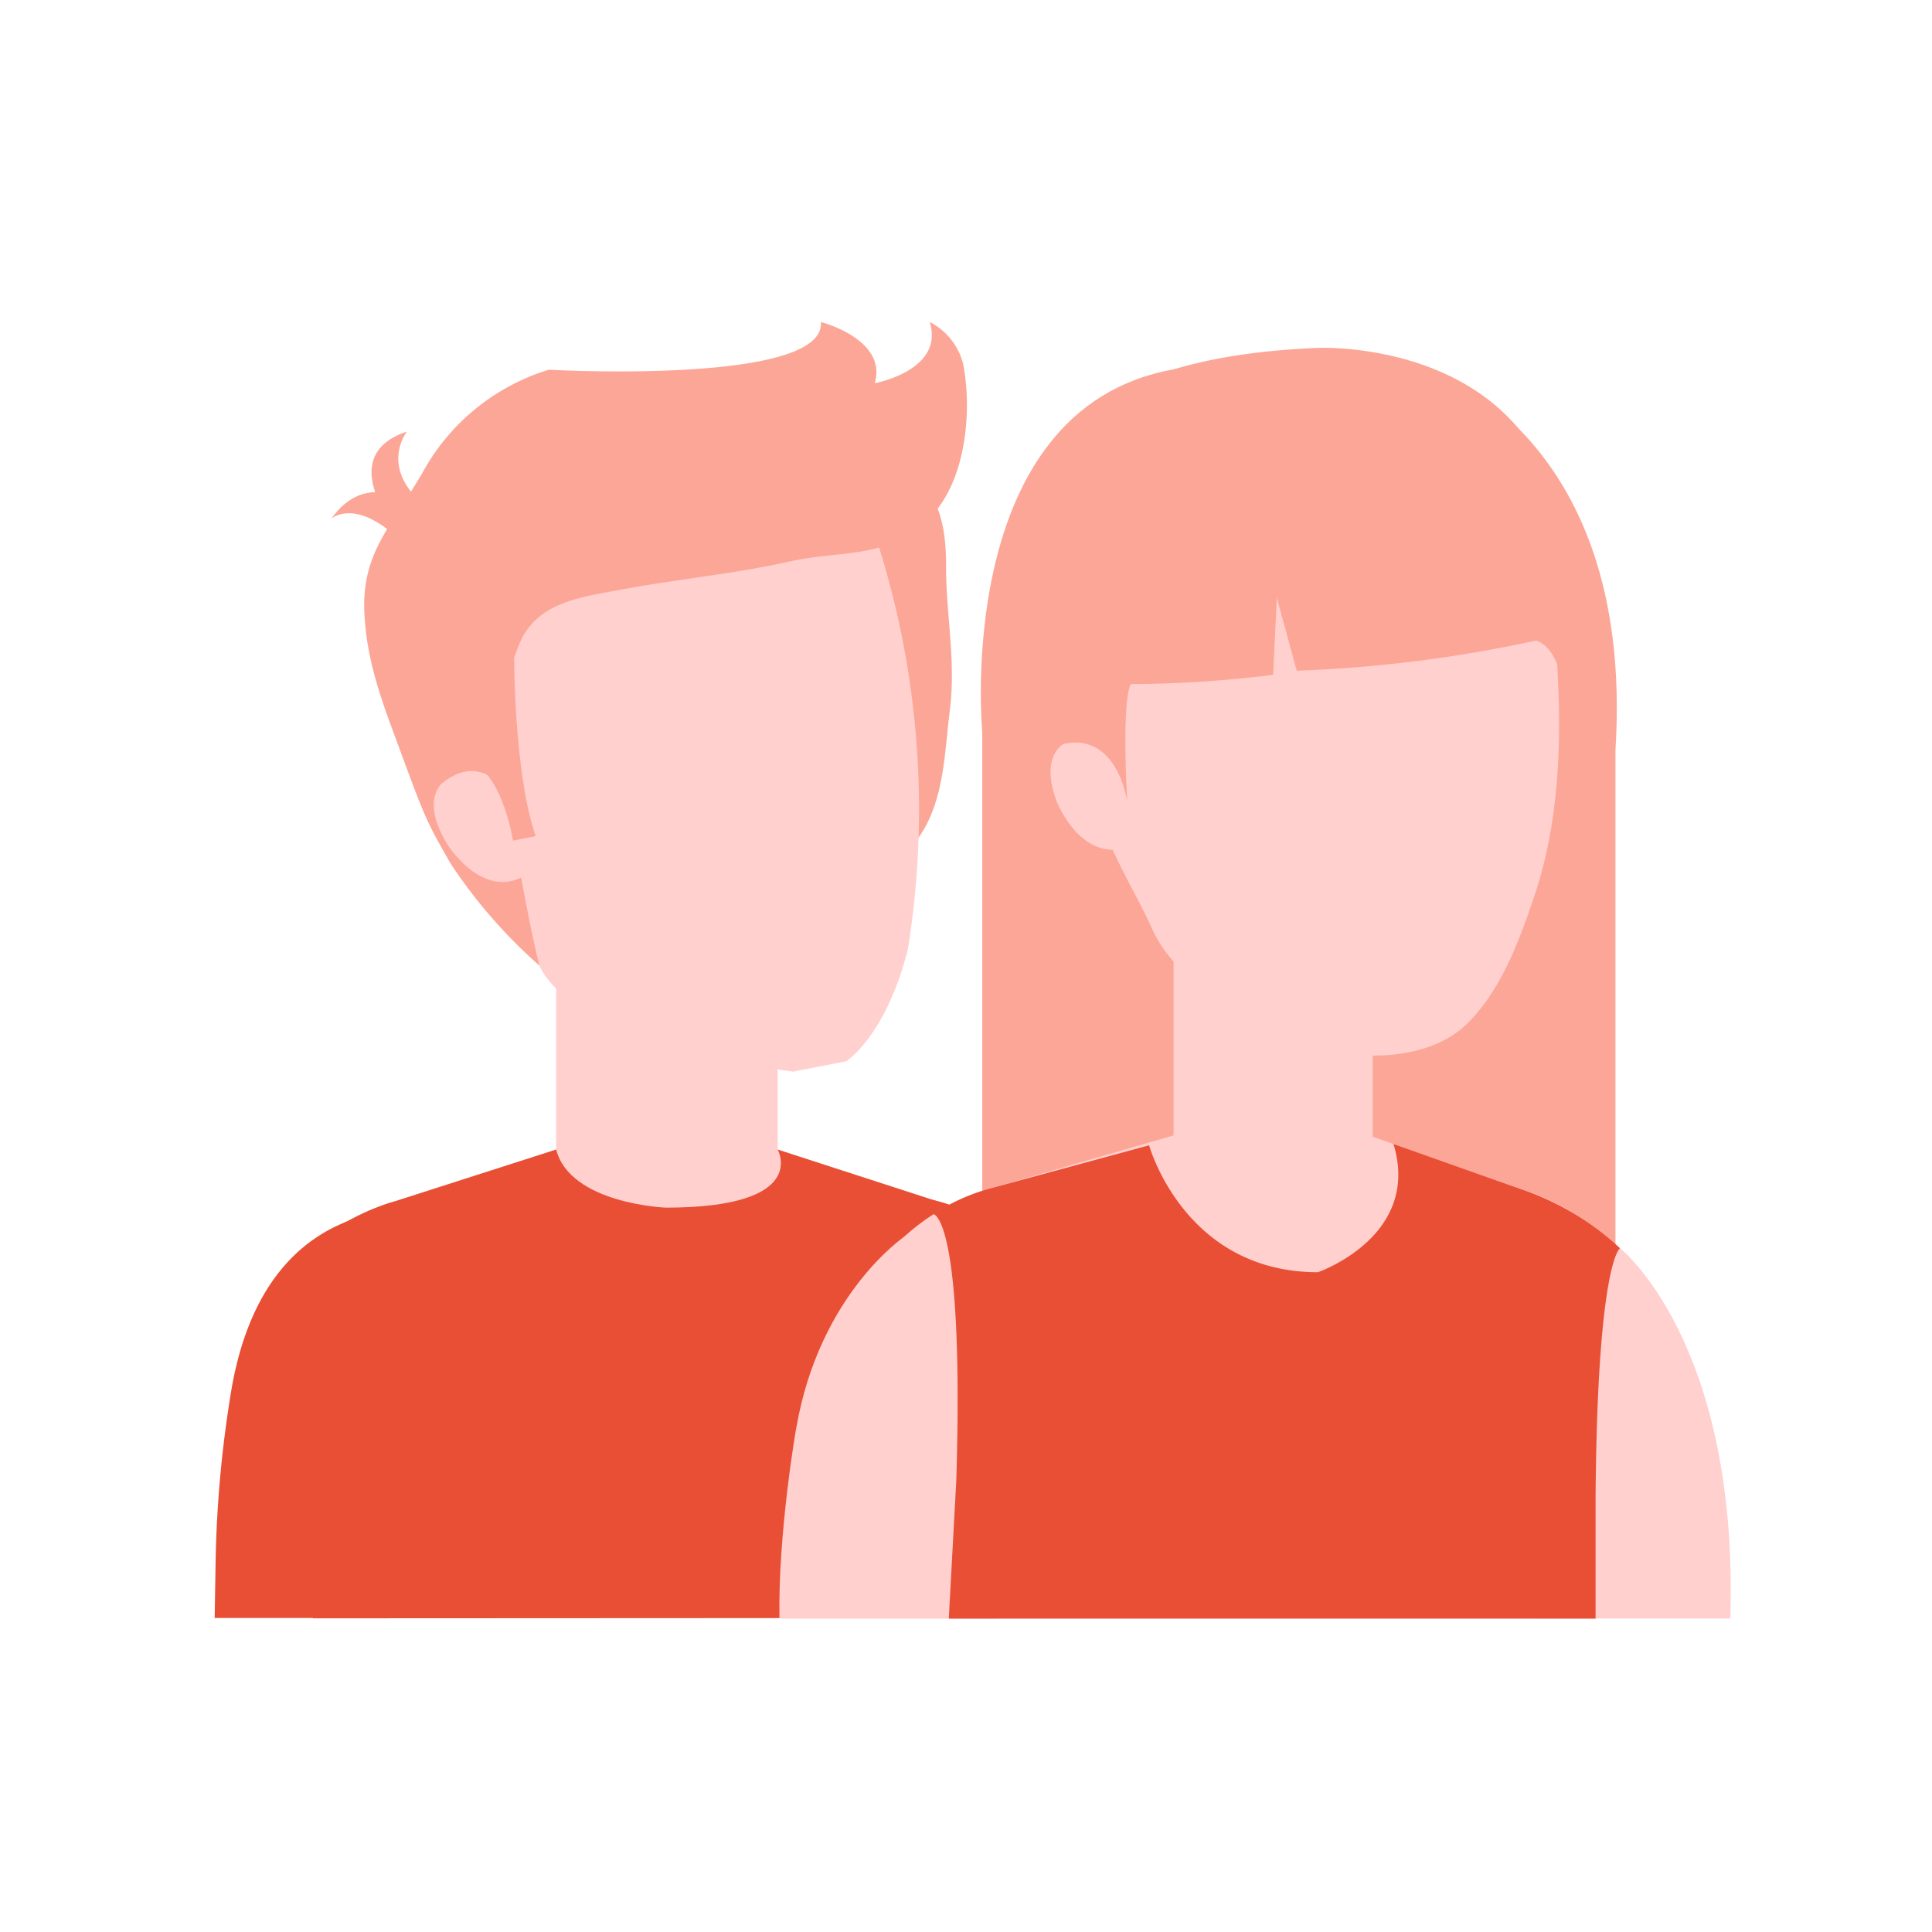 <svg xmlns="http://www.w3.org/2000/svg" width="90" height="90" fill="none" xmlns:v="https://vecta.io/nano"><style><![CDATA[.B{fill:#fca697}.C{fill:#ffd0ce}.D{fill:#e84f35}]]></style><g class="B"><path d="M15.431 24.165s1.006-.928 2.932.749l.892-1.388s-2.158-1.71-3.823.639z"/><path d="M18.957 20.106s-1.193 1.482.525 3.172l-1.16 1.168s-2.663-3.257.635-4.34z"/></g><path d="M14.072 60.063c1.273-1.942 3.17-3.393 5.378-4.112l7.874-2.919h7.512l7.874 2.919c2.204.722 4.096 2.172 5.366 4.112H14.072z" class="C"/><path d="M41.35 75.372h12.166l-.134-5.04c-.717-12.438-9.772-14.397-9.772-14.397-7.068-1.71-3.212 9.222-3.212 9.222-.216 2.642.175 6.181.953 10.215z" class="D"/><path d="M36.229 46.041H25.907v10.061h10.321V46.041z" class="C"/><path d="M47.213 75.372l.09-8.766c-.11-4.124-.989-7.606-3.705-10.667l-7.373-2.39s1.547 2.708-5.212 2.708c0 0-4.454-.175-5.106-2.708l-7.471 2.398s-6.4 1.559-7.483 8.281l3.754 6.921-.13 4.238 32.637-.016z" class="D"/><path d="M44.249 33.057c.293-2.313-.2-4.532-.179-6.812 0-1.531-.281-3.839-2.182-4.035-2.638-.269-3.453 4.287-3.607 6.258-.216 2.72.46 5.659.985 8.322.187.961.167 2.883 1.25 3.347.928.407 1.873-.537 2.345-1.221 1.14-1.69 1.144-3.921 1.388-5.859z" class="B"/><path d="M42.291 44.233c-1.042 4.072-2.879 5.208-2.879 5.208l-2.463.48c-1.421-.179-3.864-.757-3.864-.757-5.627-1.914-7.259-2.443-8.143-4.568-.037-.094-4.438-15.362-4.438-15.362-.708-7.85 7.52-9.478 8.762-9.702 1.221-.285 9.063-2.443 11.4 5.085a41 41 0 0 1 1.624 19.616z" class="C"/><path d="M44.88 17.011c.444 2.443.029 5.818-1.865 7.378-2.036 1.69-3.815 1.221-6.286 1.779-2.569.57-5.195.814-7.781 1.295-1.808.35-3.892.55-4.727 2.467a12.98 12.98 0 0 0-.574 8.314c.615 2.036.814 4.072 1.482 6.738a23.84 23.84 0 0 1-4.137-4.751c-1.16-2.036-1.16-2.036-2.475-5.607-.782-2.085-1.445-3.921-1.543-6.075-.13-2.773 1.221-3.986 2.699-6.514a10.05 10.05 0 0 1 5.891-4.812S38.484 17.948 38.24 15c0 0 3.102.79 2.512 2.85 0 0 3.257-.594 2.557-2.85.393.2.737.484 1.008.832s.464.75.563 1.179z" class="B"/><path d="M24.165 37.715s-1.388-3.033-3.579-1.221c0 0-.993.778.232 2.805 0 0 1.779 2.915 3.913 1.303l-.566-2.887z" class="C"/><path d="M23.949 30.647s0 5.423 1.006 8.302l-1.059.212s-.558-3.721-2.471-3.766l2.524-4.747z" class="B"/><path d="M21.4 75.372H10l.049-2.891a54.14 54.14 0 0 1 .765-7.939c.684-3.738 2.5-7.056 6.514-8.005 1.828-.436 3.457.672 4.446 2.178-.037-.008 1.775 2.223-.375 16.656z" class="D"/><g class="B"><path d="M66.253 17.044s9.943 2.85 9.002 17.89v32.397H63.949l2.304-50.287z"/><path d="M67.381 26.763v46.541H45.757V34.095s-1.421-15.04 8.913-16.888c0 0 12.711-2.199 12.711 9.556z"/></g><g class="C"><path d="M67.922 56.566H52.886v7.109h15.036v-7.109zM36.311 75.401H46.49l1.82-7.011s1.478-10.643-6.164-10.794c0 0-3.966 2.655-5.049 8.904-.012 0-.867 4.992-.786 8.9zm35.316 0l-1.372-5.293S67.812 58.3 75.467 58.146c0 0 5.537 4.356 5.138 17.251h-8.957M63.949 42.21H54.67v12.972h9.279V42.21z"/><path d="M76.244 59.318a10.18 10.18 0 0 0-5.354-3.909l-7.842-2.777h-7.483l-9.588 2.777a10.18 10.18 0 0 0-5.354 3.909h35.621z"/></g><path d="M74.327 69.859v5.541H44.198l.35-6.437c.375-12.402-1.075-12.406-1.075-12.406a9.46 9.46 0 0 1 2.488-1.148l7.569-2.056s1.629 5.912 7.866 5.912c0 0 4.825-1.669 3.518-5.973l5.977 2.117a12.73 12.73 0 0 1 4.576 2.74s-1.063.623-1.14 11.71z" class="D"/><g class="C"><path d="M53.66 43.244a5.85 5.85 0 0 0 1.376 1.918c1.552 1.431 3.355 2.563 5.317 3.339 2.443.949 6.107 1.071 8.017-.839 1.563-1.547 2.422-3.888 3.098-5.895 1.319-3.909 1.303-8.175.969-12.235-.077-.924-.175-1.852-.338-2.769-1.51-8.831-9.438-8.831-9.438-8.831-5.985-.248-11.449 2.443-12.369 8.477-.354 2.309.114 4.784.232 7.093.053 1.701.347 3.386.875 5.004.582 1.657 1.535 3.143 2.26 4.739z"/><path d="M52.886 36.494s-.814-3.147-3.331-1.844c0 0-1.144.55-.318 2.716 0 0 1.221 3.111 3.664 1.971l-.016-2.842z"/></g><path d="M73.04 27.777c.407-12.145-11.644-11.571-11.644-11.571-11.864.468-12.455 5.598-12.455 5.598-1.437 6.514.615 12.845.615 12.845 2.524-.529 2.952 2.695 2.952 2.695-.265-5.163.179-5.476.179-5.476 2.213-.012 4.424-.156 6.62-.432l.171-3.599.928 3.408c3.742-.134 7.465-.603 11.123-1.401 0 0 1.51.102 1.51 4.479v-6.547z" class="B"/></svg>